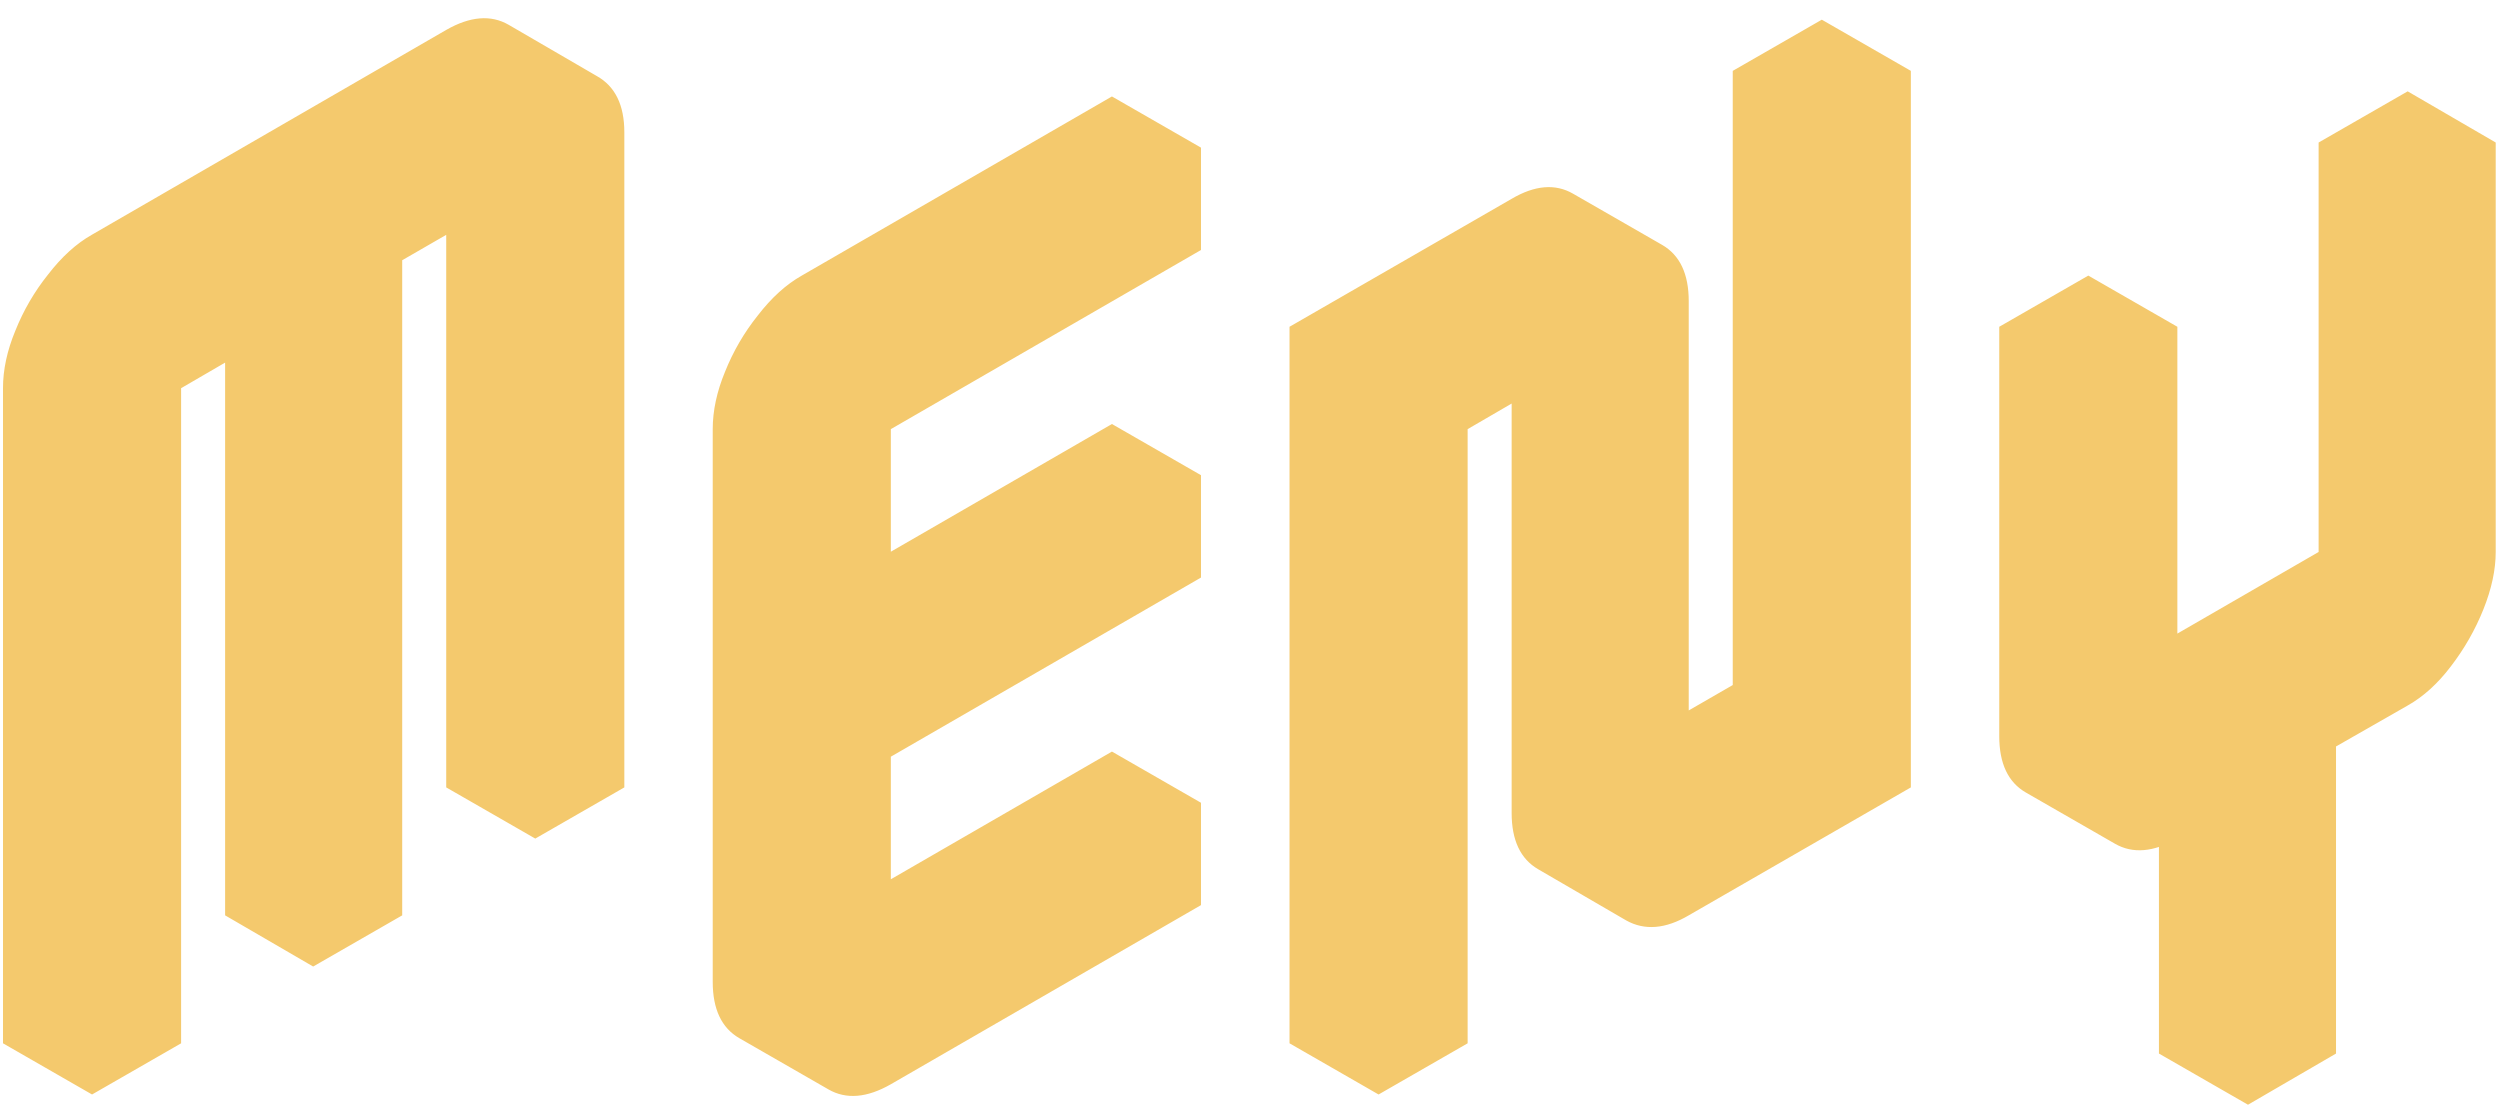 <svg width="254" height="113" viewBox="0 0 254 113" fill="none" xmlns="http://www.w3.org/2000/svg">
<path d="M18.4 29.04L54.384 8.24C56.741 6.853 58.821 6.68 60.624 7.72C62.496 8.76 63.432 10.667 63.432 13.44V80L54.384 85.2V18.64L40.864 26.44V93L31.816 98.2V31.64L18.4 39.44V106L9.352 111.2V44.64C9.352 42.768 9.768 40.827 10.6 38.816C11.432 36.736 12.541 34.829 13.928 33.096C15.315 31.293 16.805 29.941 18.4 29.04ZM54.384 18.64V85.2L45.336 80V13.44L54.384 18.64ZM31.816 31.64V98.2L22.872 93V26.44L31.816 31.64ZM60.624 7.72C58.821 6.68 56.741 6.853 54.384 8.24L18.4 29.04C16.805 29.941 15.315 31.293 13.928 33.096C12.541 34.829 11.432 36.736 10.6 38.816C9.768 40.827 9.352 42.768 9.352 44.64V111.2L0.304 106V39.44C0.304 37.568 0.72 35.627 1.552 33.616C2.384 31.536 3.493 29.629 4.88 27.896C6.267 26.093 7.757 24.741 9.352 23.84L45.336 3.04C47.763 1.653 49.877 1.48 51.68 2.52L60.624 7.72ZM81.461 48.8C81.461 46.928 81.877 44.987 82.709 42.976C83.541 40.896 84.651 38.989 86.037 37.256C87.424 35.453 88.915 34.101 90.509 33.2L122.021 15V25.4L90.509 43.6V66.48L122.021 48.28V58.68L90.509 76.88V99.76L122.021 81.56V91.96L90.509 110.16C88.083 111.547 85.968 111.72 84.165 110.68C82.363 109.64 81.461 107.733 81.461 104.96V48.8ZM122.021 81.56L90.509 99.76L81.461 94.56L112.973 76.36L122.021 81.56ZM122.021 48.28L90.509 66.48L81.461 61.28L112.973 43.08L122.021 48.28ZM122.021 15L90.509 33.2C88.915 34.101 87.424 35.453 86.037 37.256C84.651 38.989 83.541 40.896 82.709 42.976C81.877 44.987 81.461 46.928 81.461 48.8V104.96C81.461 107.733 82.363 109.64 84.165 110.68L75.117 105.48C73.315 104.44 72.413 102.533 72.413 99.76V43.6C72.413 41.728 72.829 39.787 73.661 37.776C74.493 35.696 75.603 33.789 76.989 32.056C78.376 30.253 79.867 28.901 81.461 28L112.973 9.8L122.021 15ZM162.527 25.4C164.954 24.013 167.068 23.84 168.871 24.88C170.674 25.92 171.575 27.827 171.575 30.6V82.6L185.095 74.8V12.4L194.143 7.2V80L171.575 93C169.218 94.387 167.103 94.56 165.231 93.52C163.428 92.48 162.527 90.573 162.527 87.8V35.8L149.111 43.6V106L140.063 111.2V38.4L162.527 25.4ZM194.143 7.2L185.095 12.4L176.047 7.2L185.095 2L194.143 7.2ZM185.095 12.4V74.8L176.047 69.6V7.2L185.095 12.4ZM185.095 74.8L171.575 82.6L162.527 77.4L176.047 69.6L185.095 74.8ZM162.527 35.8V87.8C162.527 90.573 163.428 92.48 165.231 93.52L156.287 88.32C154.484 87.28 153.583 85.373 153.583 82.6V30.6L162.527 35.8ZM168.871 24.88C167.068 23.84 164.954 24.013 162.527 25.4L140.063 38.4L131.015 33.2L153.583 20.2C155.94 18.813 158.02 18.64 159.823 19.68L168.871 24.88ZM140.063 38.4V111.2L131.015 106V33.2L140.063 38.4ZM228.396 81.04L221.22 85.2C218.794 86.587 216.679 86.76 214.876 85.72C213.074 84.68 212.172 82.773 212.172 80V38.4L221.22 33.2V74.8L244.62 61.28V19.68L253.564 14.48V56.08C253.564 57.883 253.148 59.824 252.316 61.904C251.484 63.984 250.375 65.925 248.988 67.728C247.671 69.461 246.215 70.779 244.62 71.68L237.34 75.84V107.04L228.396 112.24V81.04ZM228.396 81.04V112.24L219.348 107.04V75.84L228.396 81.04ZM253.564 14.48L244.62 19.68L235.572 14.48L244.62 9.28L253.564 14.48ZM244.62 19.68V61.28L235.572 56.08V14.48L244.62 19.68ZM244.62 61.28L221.22 74.8L212.172 69.6L235.572 56.08L244.62 61.28ZM221.22 33.2L212.172 38.4L203.124 33.2L212.172 28L221.22 33.2ZM212.172 38.4V80C212.172 82.773 213.074 84.68 214.876 85.72L205.828 80.52C204.026 79.48 203.124 77.573 203.124 74.8V33.2L212.172 38.4Z" fill="#F4C96D"/>
</svg>
